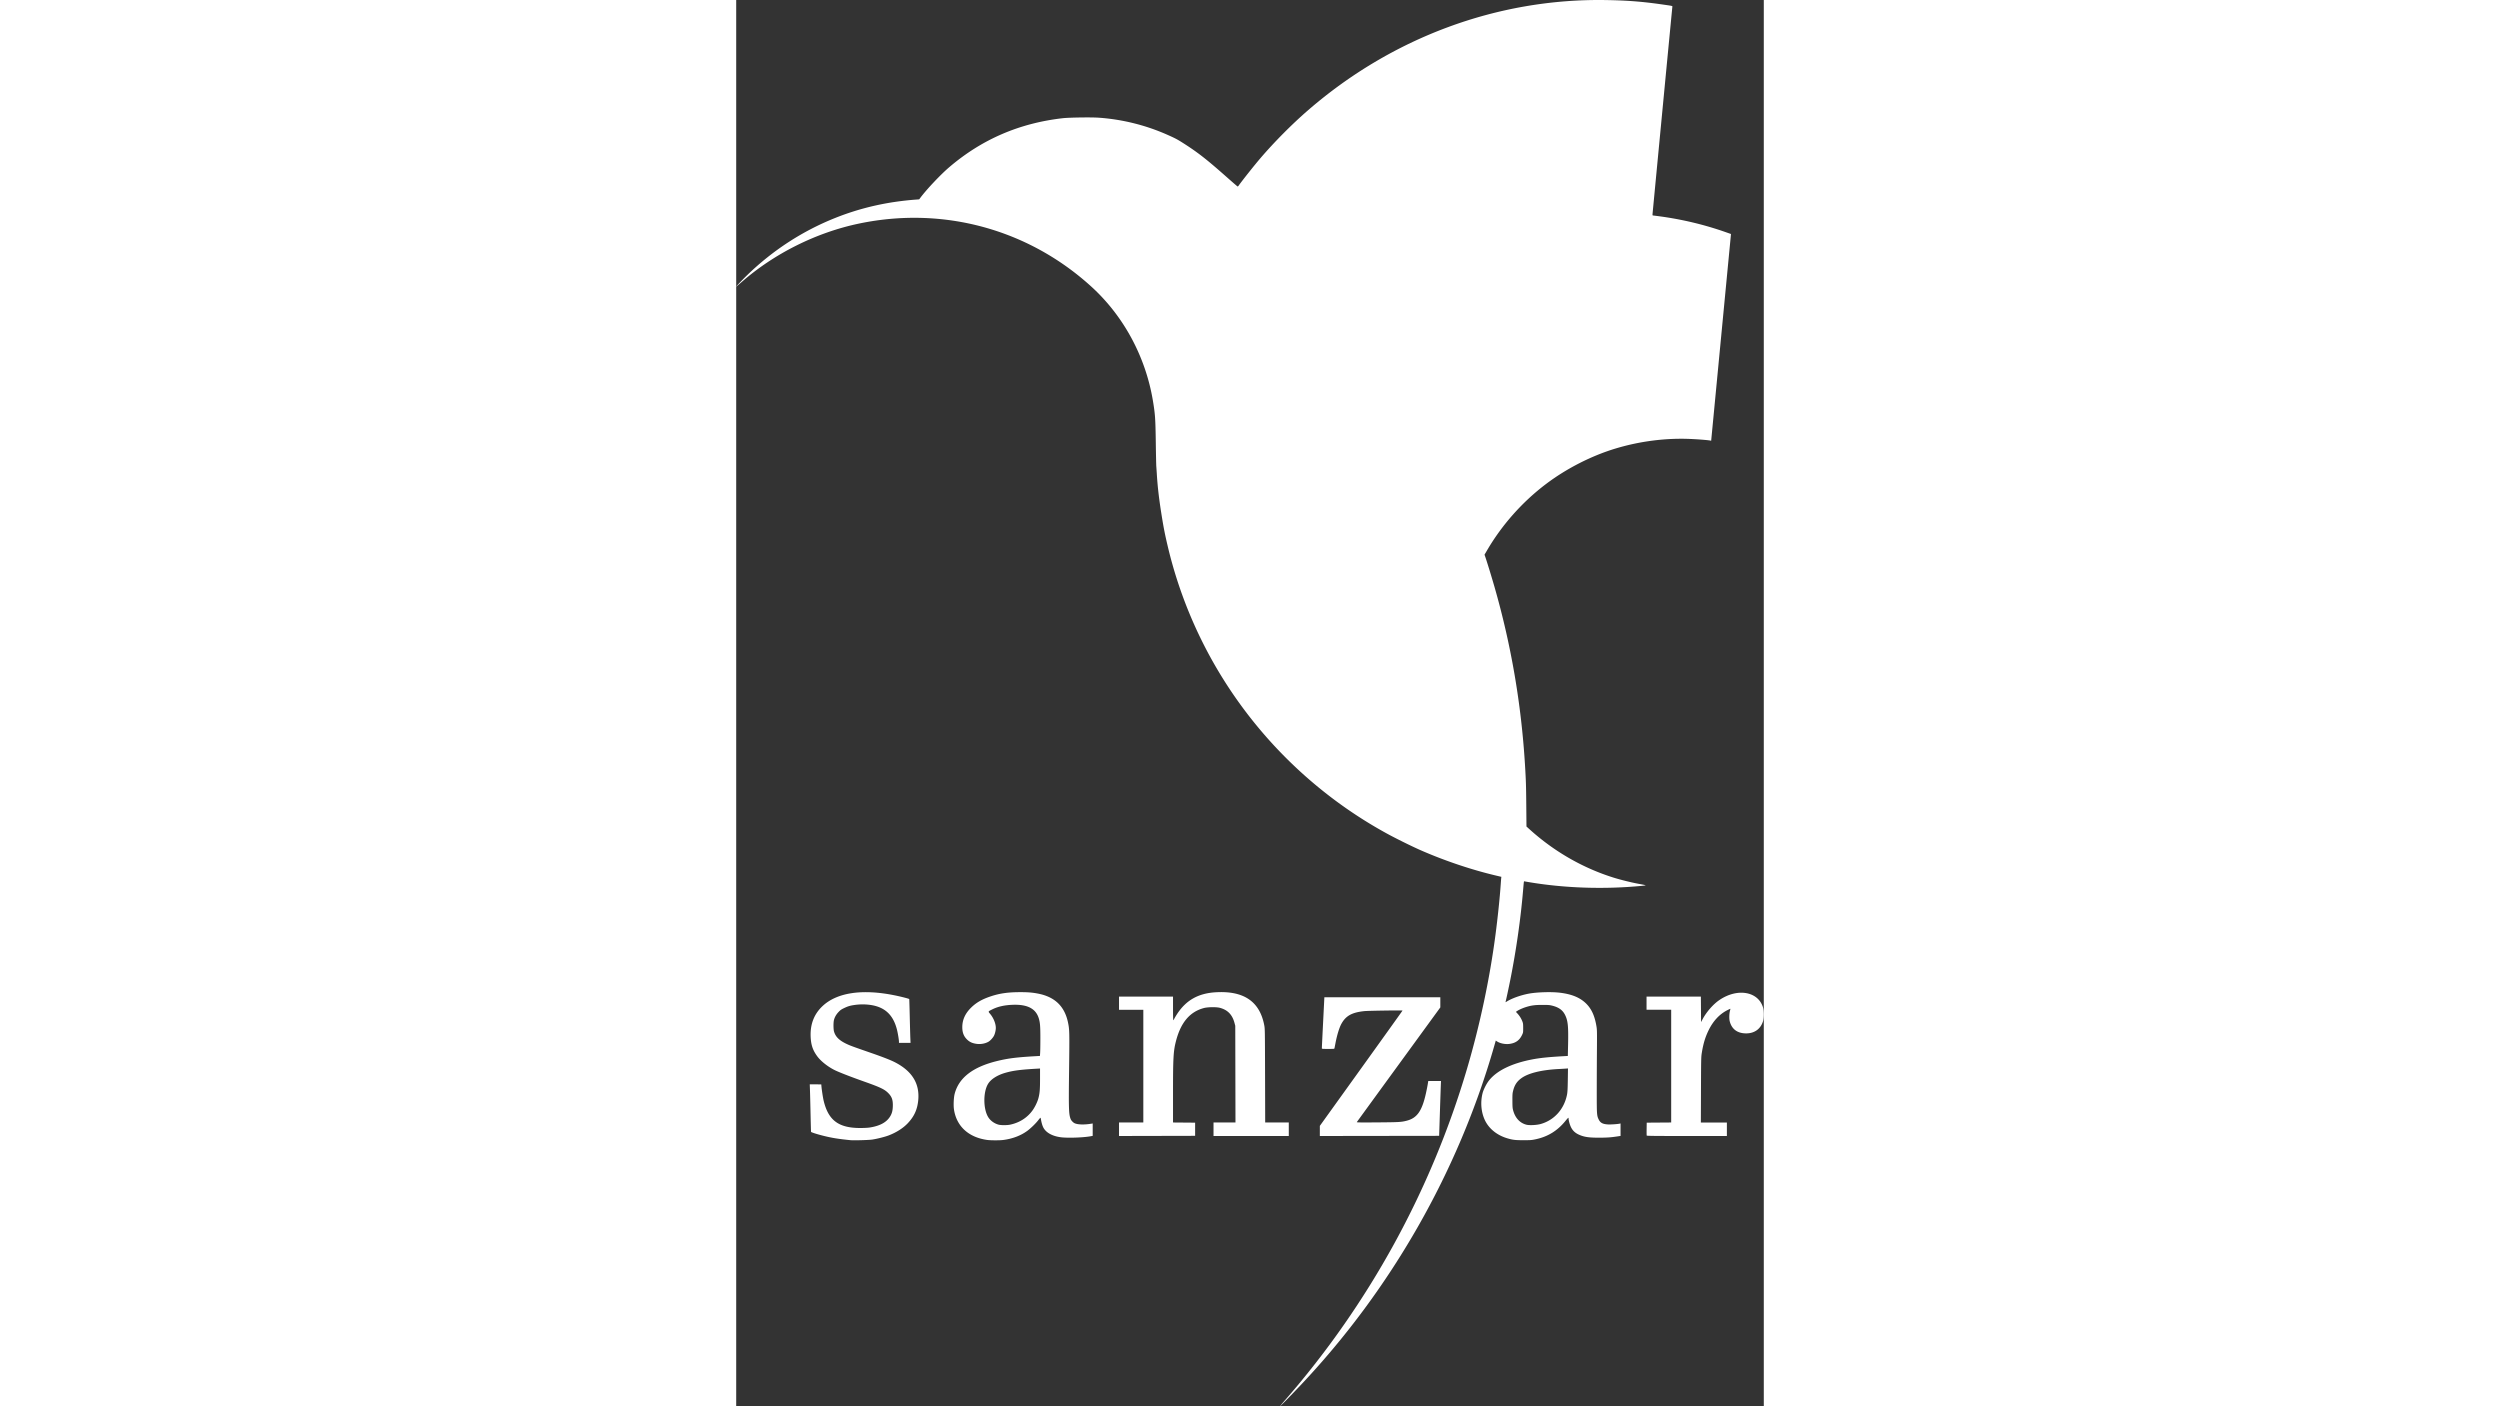 <!--?xml version="1.0" encoding="UTF-8"?-->
<svg preserveAspectRatio="xMidYMid meet" data-bbox="593.878 140.237 576.675 789.172" xmlns="http://www.w3.org/2000/svg" viewBox="593.878 140.237 576.675 789.172" height="1080" width="1920" data-type="color" role="presentation" aria-hidden="true" aria-label="">
    <rect x="593.878" y="140.237" width="576.675" height="789.172" fill="#333333" stroke="none"/>
    <g>
        <path d="M899.065 929.405c-.005-.083 1.377-1.745 3.071-3.694 46.952-53.984 81.778-117.49 101.916-185.847 7.176-24.359 12.678-50.272 15.925-75.005 1.27-9.677 2.453-21.067 2.949-28.411.11-1.615.233-3.208.276-3.54l.077-.603-2.97-.701c-13.865-3.273-29.16-8.428-42.65-14.375-4.796-2.115-13.637-6.487-18.562-9.18-38.891-21.273-71.546-52.67-94.374-90.739-12.997-21.674-22.666-45.369-28.52-69.89-1.695-7.104-2.42-10.76-3.605-18.184-1.441-9.022-2.208-15.612-2.667-22.918a318.388 318.388 0 0 0-.306-4.451c-.06-.73-.185-6.653-.276-13.164-.19-13.523-.361-16.018-1.619-23.581-4.112-24.728-16.45-47.576-34.61-64.087-35.35-32.142-82.886-45.108-129.877-35.426-24.306 5.008-48.166 16.912-66.757 33.306-1.255 1.107-2.41 2.089-2.566 2.183-.495.297 3.489-3.915 6.056-6.403 14.44-13.99 31.068-24.802 49.4-32.122 14.423-5.758 29.226-9.12 45.535-10.342l1.646-.123.81-1.073c3.579-4.743 11.324-12.924 16.069-16.972 18.345-15.654 39.342-24.712 63.735-27.495 3.574-.408 16.084-.578 20.245-.275a115.229 115.229 0 0 1 38.904 9.789c3.994 1.785 5.146 2.395 8.28 4.385 8.151 5.176 13.237 9.14 24.306 18.94 3.38 2.992 6.241 5.463 6.357 5.49.116.026.381-.198.59-.5 1.733-2.504 8.697-11.275 12.198-15.365 7.776-9.082 17.713-19.092 26.63-26.826 47.194-40.933 106.373-62.874 167.057-61.94 12.005.184 20.662.86 32.105 2.507 5.902.849 5.483.734 5.378 1.47-.095.663-11.02 114.93-11.103 116.136-.05.718-.022.76.516.811.313.03 1.847.225 3.41.434 12.633 1.692 25.14 4.681 37 8.844l3.096 1.086-.09.947c-.05.521-2.553 26.626-5.56 58.011l-5.467 57.063-.473-.097c-1.317-.27-6.52-.692-11.033-.896-13.913-.627-28.493 1.228-42.19 5.37-13.548 4.095-27.517 11.227-39.002 19.911-13.246 10.016-24.665 22.862-33.046 37.177l-1.448 2.472.39 1.126c.992 2.863 3.602 11.357 5.205 16.942 9.38 32.668 15.065 65.907 17.138 100.196.516 8.536.602 11.292.702 22.397l.107 11.885 1.567 1.423c13.773 12.504 30.035 21.87 47.345 27.27 4.111 1.283 10.277 2.8 14.305 3.52 1.925.345 3.566.681 3.647.749.082.067-.899.223-2.178.346-21.27 2.054-43.83 1.274-64.03-2.215l-2.039-.352-.077.398c-.042.22-.258 2.53-.479 5.134-1.333 15.692-3.868 33.397-7.101 49.597-.952 4.77-2.439 11.695-2.682 12.494-.091.3-.01.284.629-.12 2.782-1.756 7.5-3.476 11.99-4.371 4.635-.924 13.02-1.197 17.993-.585 6.422.79 10.983 2.646 14.34 5.834 3.216 3.056 5.062 7.049 6.057 13.103.312 1.9.334 3.12.248 13.827-.052 6.458-.094 16.857-.094 23.107 0 12.421.048 13.113 1.06 15.2.938 1.935 2.248 2.649 5.2 2.833 1.519.095 5.512-.176 6.667-.452l.427-.102v7.004l-2.037.31c-3.435.524-5.65.673-10.086.677-5.87.005-8.549-.418-11.49-1.812-1.975-.936-3.307-2.236-4.225-4.12-.669-1.376-1.331-3.788-1.331-4.85 0-.213-.075-.387-.166-.387-.091 0-.825.81-1.63 1.801-4.468 5.498-9.846 8.803-16.694 10.259-2.247.477-2.783.519-6.796.525-4.566.007-6.03-.164-9.058-1.054-5.643-1.661-10.123-5.198-12.445-9.827-2.242-4.47-2.802-10.214-1.502-15.402.54-2.157 2.174-5.398 3.66-7.263 4.417-5.545 12.734-9.589 24.27-11.802 4.415-.848 9.327-1.347 17.924-1.821l2.015-.111.142-6.376c.225-10.147-.081-13.286-1.604-16.462-1.362-2.836-3.54-4.442-7.31-5.385-1.476-.369-2.19-.424-5.485-.423-4.239 0-6.291.276-9.376 1.256-1.86.592-3.961 1.546-4.945 2.246l-.564.402.851.91a14.118 14.118 0 0 1 2.722 4.319c.453 1.146.502 1.515.508 3.825.01 2.498-.01 2.587-.607 3.854-1.447 3.055-3.604 4.606-7.052 5.07-2.407.324-5.365-.272-7.062-1.424l-.646-.438-.818 2.862c-20.217 70.714-58.017 136.937-108.829 190.659-5.515 5.83-11.425 11.87-11.437 11.687zm146.213-158.372c7.708-2.135 13.336-8.445 14.877-16.68.243-1.297.342-3.232.414-8.111l.095-6.408-1.49.106c-.82.059-2.47.156-3.668.216-9.634.487-16.966 2.271-20.918 5.09-2.534 1.81-3.875 3.82-4.697 7.046-.382 1.5-.427 2.117-.412 5.66.014 3.44.071 4.178.42 5.455 1.17 4.27 3.79 7.08 7.476 8.017 1.643.418 5.71.216 7.903-.391zm-387.243 9.06c-6.53-.647-10.305-1.247-14.774-2.347-3.828-.942-7.291-2.035-7.381-2.33-.038-.125-.163-4.66-.277-10.077-.114-5.417-.261-11.362-.327-13.21l-.12-3.363h3.247c1.786 0 3.248.034 3.248.075 0 1.48.821 7.137 1.35 9.3 2.664 10.891 8.426 15.135 20.526 15.121 1.875-.002 4.124-.108 4.997-.235 5.48-.797 9.181-2.636 11.309-5.617 1.306-1.83 1.827-3.49 1.93-6.15.139-3.537-.457-5.405-2.36-7.4-2.183-2.288-4.43-3.372-14.076-6.79-7.478-2.65-13.914-5.16-16.296-6.357-3.82-1.918-7.645-4.955-9.635-7.648-2.577-3.486-3.578-6.501-3.748-11.29-.246-6.92 2.039-12.635 6.819-17.06 8.09-7.491 22.17-9.57 40.19-5.936 3.653.737 8.267 1.919 8.331 2.134.036.12.159 4.351.273 9.404.115 5.052.262 10.528.327 12.169l.12 2.983h-6.493v-.581c0-1.126-.616-4.841-1.147-6.921-2.182-8.543-7.16-12.927-15.768-13.887a31.866 31.866 0 0 0-7.57.075c-2.772.37-4.067.741-6.305 1.812-1.604.767-2.102 1.12-3.156 2.238-1.352 1.433-2.242 3.057-2.59 4.725-.292 1.4-.258 4.858.06 6.05.862 3.24 3.232 5.441 8.16 7.58 1.662.723 3.668 1.446 12.784 4.607 6.242 2.165 10.552 3.842 12.922 5.027 9.87 4.938 14.324 12.048 13.431 21.446-.495 5.214-2.246 9.09-5.822 12.893-2.643 2.81-6.456 5.244-10.824 6.91-2.076.793-6.391 1.88-9.139 2.303-1.9.293-10.343.532-12.216.347zm76.994-.091c-10.632-1.365-17.553-7.651-18.951-17.212-.336-2.296-.137-6.682.396-8.715 2.38-9.092 10.285-15.144 24.142-18.481 6.074-1.463 10.846-2.048 21.707-2.658l2.009-.113.121-1.83c.067-1.007.121-4.686.121-8.176 0-6.53-.167-8.656-.86-10.985-1.664-5.586-6.408-8.045-14.859-7.702-4.516.184-8.195 1.023-11.288 2.574-2.465 1.237-2.392 1.07-1.134 2.589 1.886 2.28 3.135 5.404 3.135 7.842 0 1.246-.464 3.228-1.004 4.295-.619 1.221-2.043 2.79-3.09 3.403-1.964 1.15-4.702 1.582-7.211 1.135-2.045-.364-3.418-1.014-4.698-2.225-1.972-1.865-2.811-3.982-2.806-7.081.007-4.14 1.633-7.709 5.02-11.017 2.887-2.819 6.176-4.689 11.11-6.315 4.967-1.638 9.613-2.292 16.323-2.298 4.323-.004 6.837.198 10 .805 9.496 1.824 15 7.144 16.893 16.328.808 3.92.84 5.311.586 25.983-.279 22.746-.194 25.405.897 28.154.296.745 1.329 1.843 2.106 2.24 1.708.871 5.541.984 9.625.284l.615-.106v6.96l-1.243.23c-4.006.737-12.662 1.039-16.466.573-5.02-.615-8.679-2.689-10.115-5.73-.506-1.072-.974-2.767-1.25-4.525-.061-.39-.181-.71-.266-.71-.085 0-.629.618-1.208 1.373-1.371 1.788-4.187 4.525-6.126 5.955-3.7 2.73-8.413 4.505-13.703 5.162-1.847.23-6.719.226-8.528-.007zm12.536-8.606c5.376-1.117 9.855-4.023 12.827-8.322 1.234-1.785 2.524-4.487 3.034-6.353.782-2.858.959-4.892.96-11.03v-5.823l-1.751.1c-9.276.534-13.312 1.06-17.663 2.3-4.654 1.328-8.254 3.656-9.835 6.36-2.704 4.627-2.646 13.863.115 18.452 1.22 2.029 3.435 3.652 5.877 4.31 1.34.36 4.714.364 6.435.007zm61.143 2.562v-3.789h13.637v-63.262h-13.637v-7.387h30.305v6.63c0 3.646.069 6.629.152 6.629.083 0 .348-.405.587-.9.24-.495.97-1.71 1.621-2.699 5.096-7.732 11.912-11.533 21.695-12.097 15.654-.904 24.574 5.16 27.13 18.44.395 2.051.403 2.522.47 28.366l.07 26.28h13.242v7.577h-42.238v-7.577h12.323l-.059-27.132-.059-27.133-.427-1.605c-1.232-4.624-3.812-7.299-8.18-8.478-1.965-.53-6.768-.472-8.973.11-7.967 2.105-13.071 8.194-15.757 18.798-1.389 5.487-1.595 9.251-1.596 29.196v16.24l6.202.049 6.203.05v7.386l-21.355.048-21.356.048zm112.698.946v-2.842l23.202-32.29c12.761-17.76 23.202-32.346 23.202-32.415 0-.197-19.196.076-21.403.305-7.02.727-10.458 2.643-12.944 7.215-1.196 2.2-2.45 6.352-3.343 11.066a209.655 209.655 0 0 1-.486 2.51c-.09.423-.115.425-3.592.425-3.204 0-3.5-.028-3.508-.331-.004-.182.312-6.703.703-14.49l.71-14.158h65.077v5.683l-23.352 32.057c-12.843 17.631-23.422 32.17-23.508 32.31-.13.21 1.82.238 11.562.166 11.966-.09 13.294-.163 16.256-.899 5.958-1.481 8.745-5.4 10.97-15.43.37-1.667.816-3.905.992-4.972l.32-1.942h7.14l-.118 2.983c-.065 1.641-.3 8.566-.521 15.39l-.404 12.406-33.478.048-33.477.048zm183.43 2.599c-.05-.134-.07-1.817-.04-3.741l.051-3.498 6.866-.05 6.866-.05v-63.256h-13.827v-7.388h30.49l.05 7.15.05 7.15.91-1.704c2.143-4.017 5.908-8.305 9.356-10.657 10.244-6.988 22.093-4.82 24.604 4.501.445 1.654.457 5.326.023 6.956-1.225 4.59-4.755 7.255-9.599 7.247-4.896-.008-8.08-2.365-9.212-6.816-.365-1.433-.276-4.369.181-6.014.152-.547.231-.994.176-.994-.056 0-.785.342-1.62.76-4.452 2.229-8.063 6.111-10.654 11.457-1.84 3.795-2.912 7.374-3.738 12.471-.388 2.395-.406 3.204-.472 20.817l-.07 18.325h14.606v7.577h-22.45c-18.087 0-22.47-.048-22.545-.243z" fill="#ffffff" data-color="1"></path>
    </g>
</svg>

